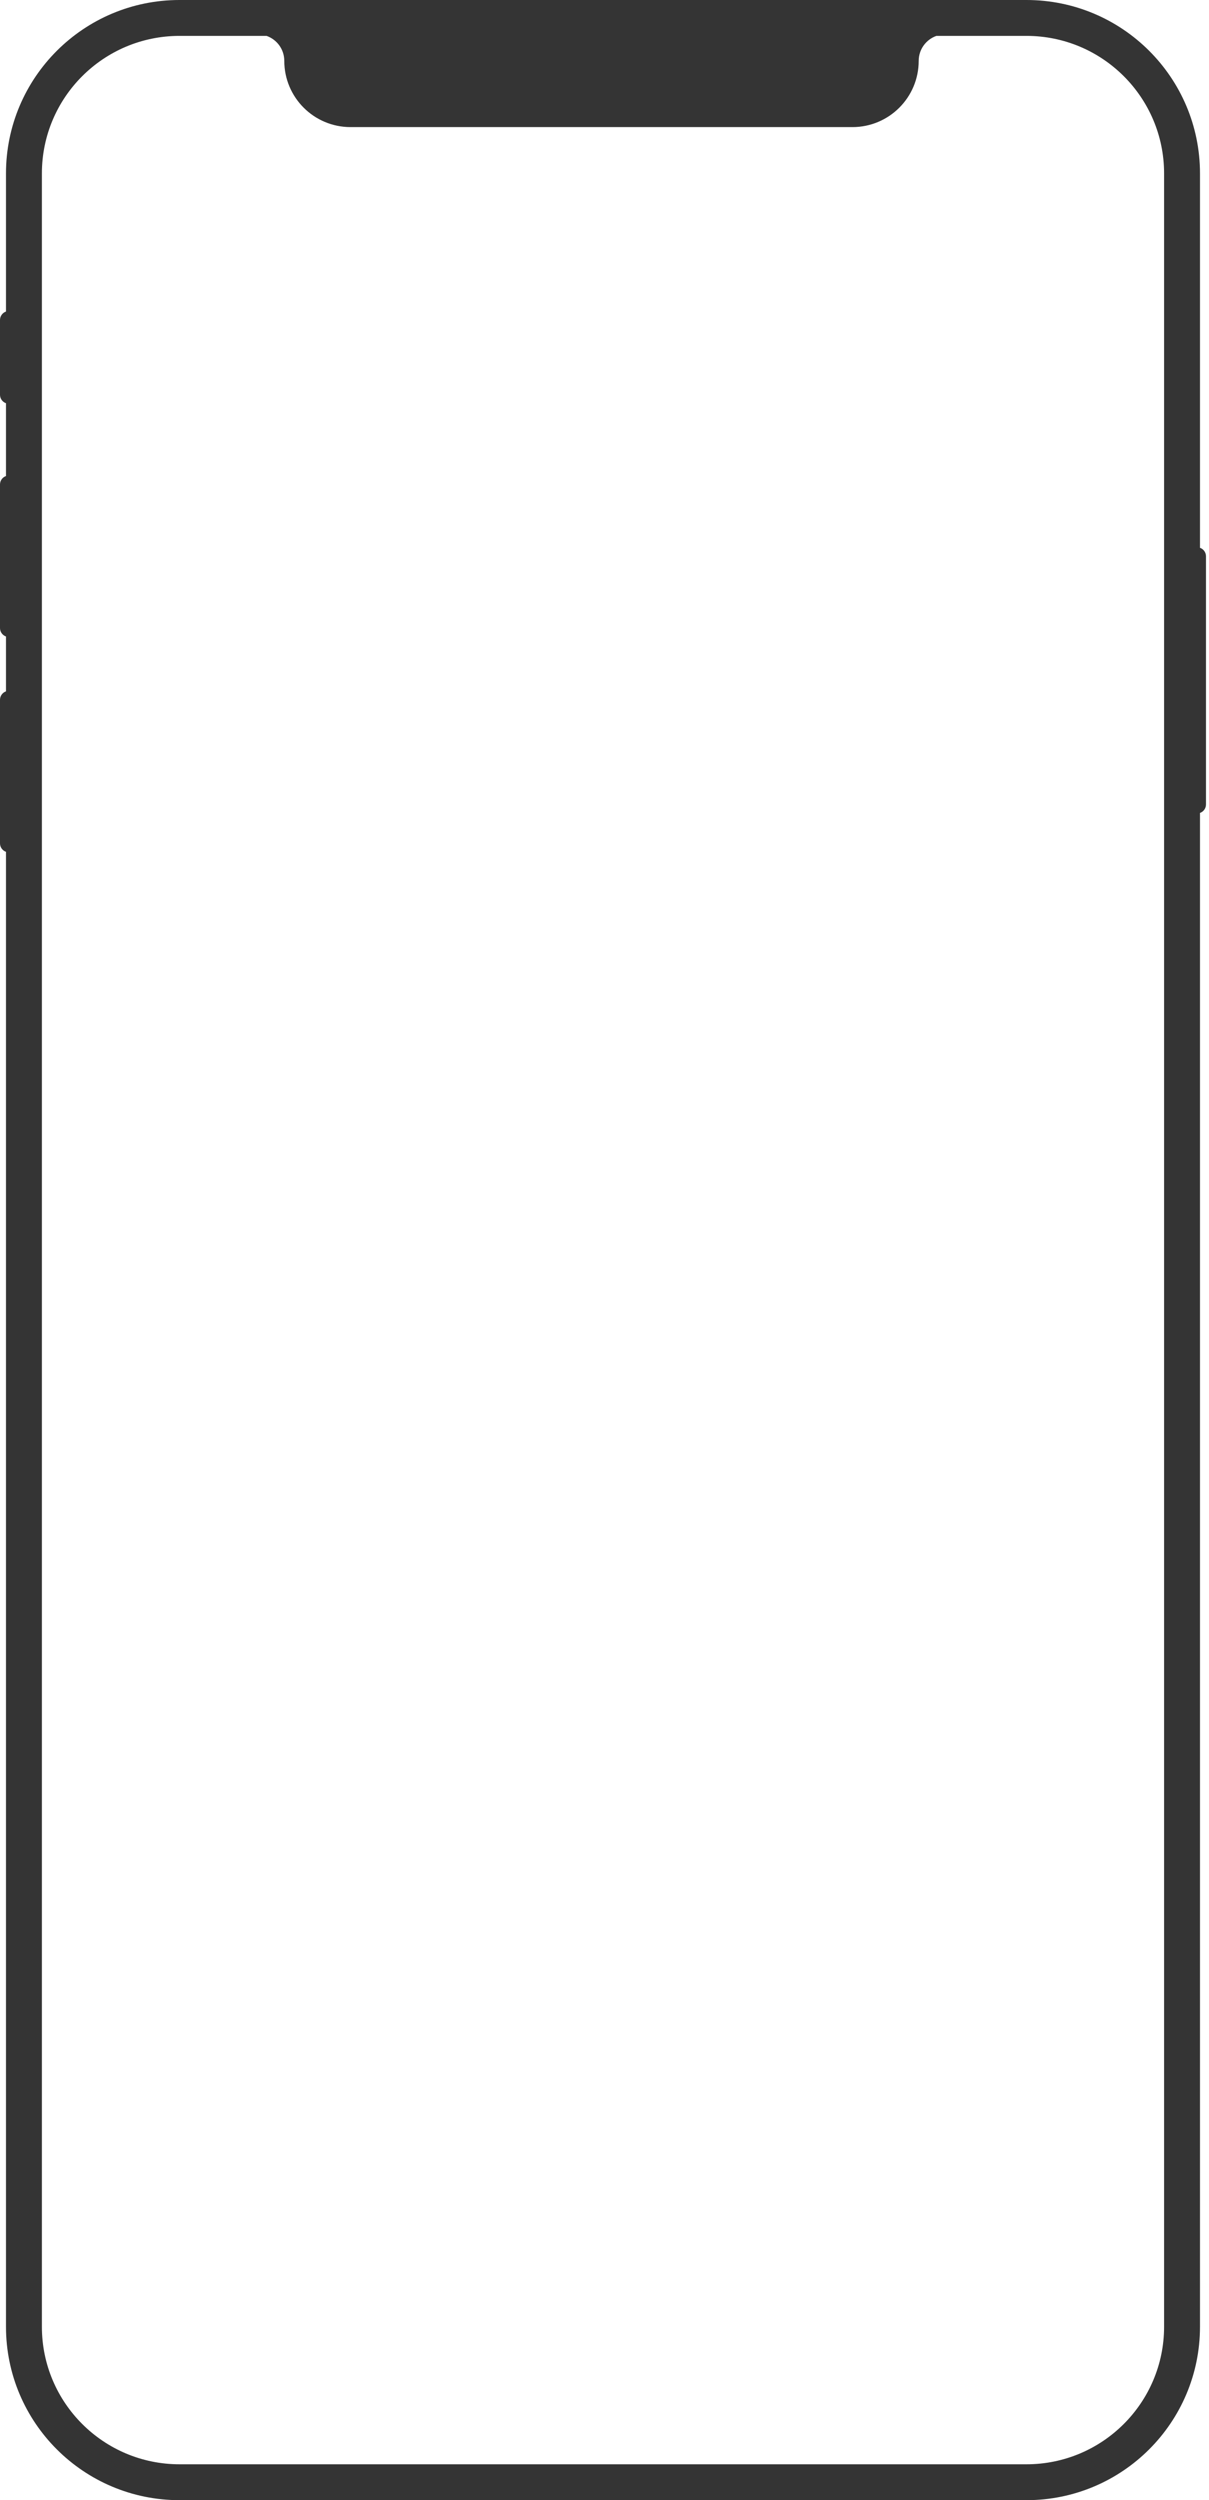 <svg width="239" height="494" viewBox="0 0 239 494" fill="none" xmlns="http://www.w3.org/2000/svg">
<path fill-rule="evenodd" clip-rule="evenodd" d="M35.494 0H202.908C221.858 0 237.22 15.344 237.22 34.273V108.237C237.909 108.481 238.403 109.137 238.403 109.909V158.955C238.403 159.726 237.909 160.383 237.22 160.626V459.727C237.22 478.656 221.858 494 202.908 494H35.494C16.545 494 1.183 478.656 1.183 459.727V168.308C0.494 168.065 0 167.408 0 166.636V138.273C0 137.501 0.494 136.844 1.183 136.601V125.763C0.494 125.519 0 124.863 0 124.091V95.727C0 94.955 0.494 94.299 1.183 94.055V79.672C0.494 79.428 0 78.772 0 78V63.227C0 62.455 0.494 61.799 1.183 61.555V34.273C1.183 15.344 16.545 0 35.494 0ZM35.494 7.091C20.465 7.091 8.282 19.261 8.282 34.273V459.727C8.282 474.739 20.465 486.909 35.494 486.909H202.908C217.937 486.909 230.121 474.739 230.121 459.727V34.273C230.121 19.261 217.937 7.091 202.908 7.091H185.112C183.073 7.807 181.612 9.748 181.612 12.029C181.612 19.256 175.747 25.114 168.513 25.114H69.298C62.064 25.114 56.199 19.256 56.199 12.029C56.199 9.748 54.738 7.807 52.699 7.091H35.494Z" fill="#343434"/>
</svg>
